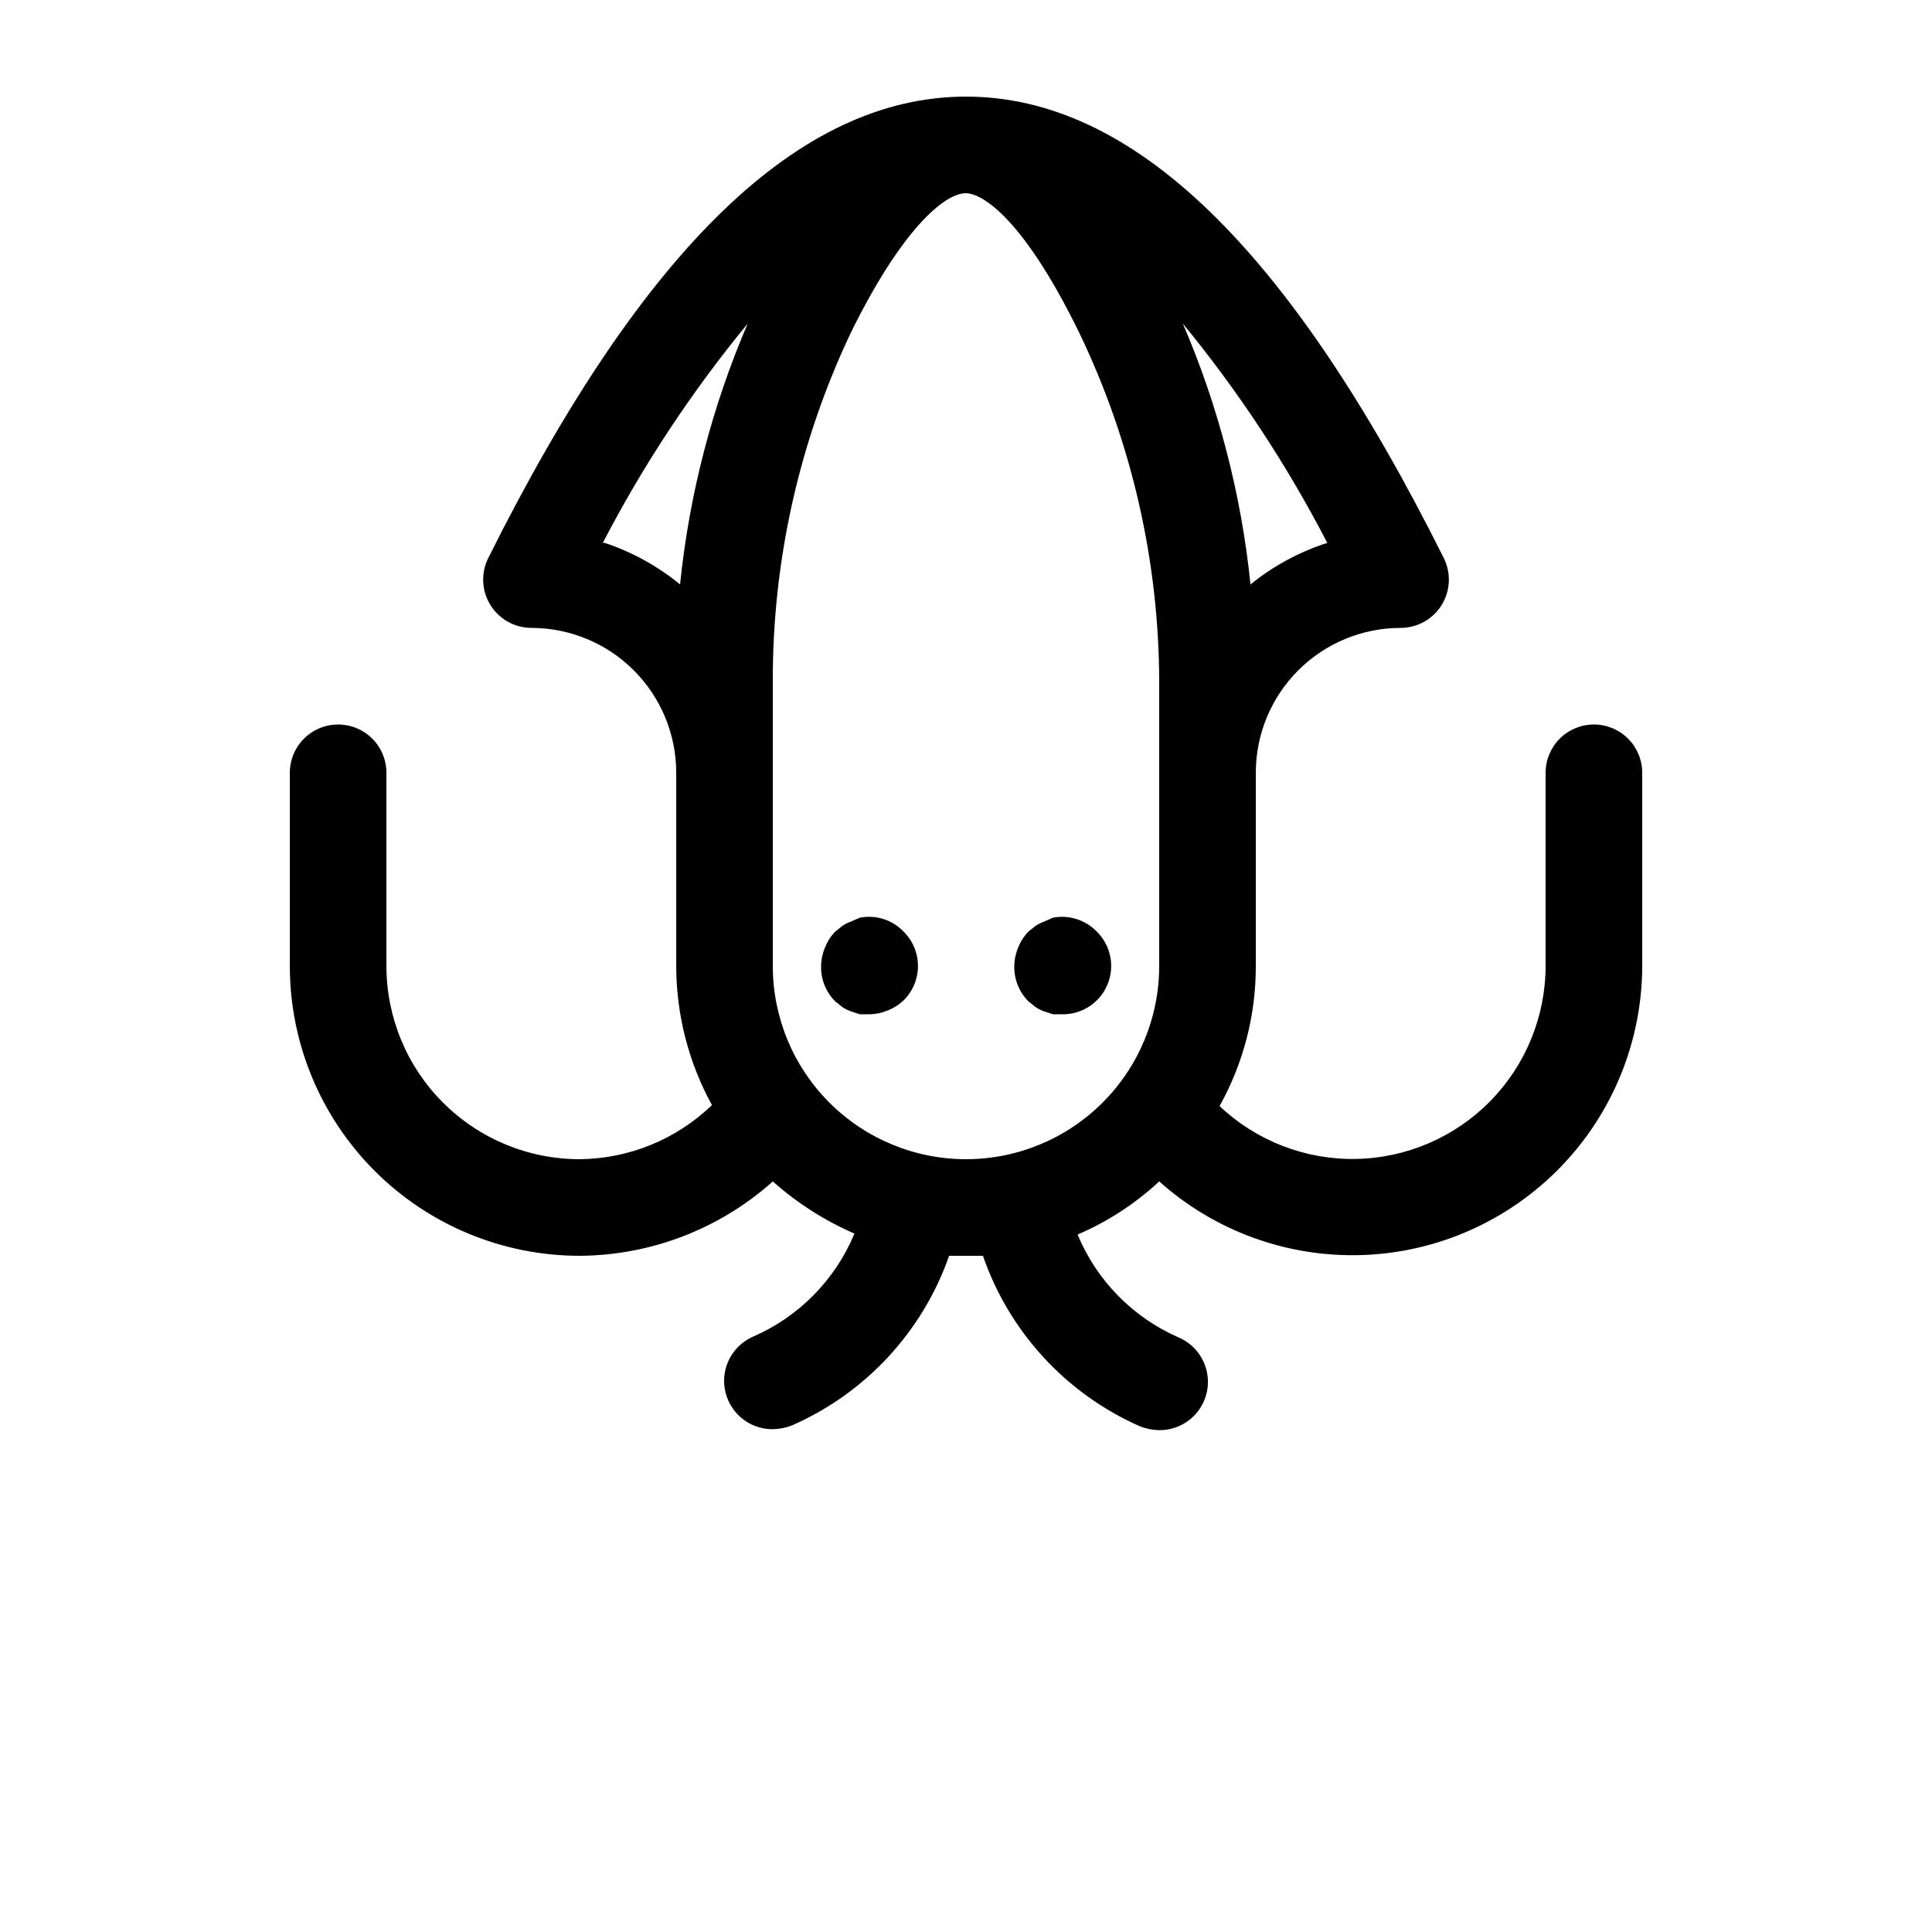 <?xml version="1.0" encoding="UTF-8"?>
<svg width="700pt" height="700pt" version="1.1" viewBox="0 0 700 700" xmlns="http://www.w3.org/2000/svg">
  <path d="m577.5 262.5c-4.641 0-9.094 1.844-12.375 5.125s-5.125 7.734-5.125 12.375v70c-0.023 18.336-7.234 35.93-20.094 49-12.855 13.074-30.324 20.578-48.656 20.906s-36.062-6.551-49.375-19.156c8.645-15.516 13.164-32.988 13.125-50.75v-70c0-13.926 5.531-27.277 15.375-37.125 9.848-9.844 23.199-15.375 37.125-15.375 6.066-0.02 11.688-3.176 14.863-8.344 3.172-5.172 3.441-11.613 0.711-17.031-56.176-112.52-112.88-167.12-173.07-167.12s-116.9 54.602-173.07 167.12c-2.731 5.418-2.461 11.859 0.711 17.031 3.176 5.168 8.797 8.324 14.863 8.344 13.926 0 27.277 5.531 37.125 15.375 9.844 9.848 15.375 23.199 15.375 37.125v70c0.02 17.621 4.473 34.953 12.949 50.398-12.887 12.426-30.047 19.441-47.949 19.602-18.566 0-36.371-7.375-49.496-20.504-13.129-13.125-20.504-30.93-20.504-49.496v-70c0-6.254-3.336-12.031-8.75-15.156s-12.086-3.125-17.5 0-8.75 8.902-8.75 15.156v70c0 27.848 11.062 54.555 30.754 74.246s46.398 30.754 74.246 30.754c25.84-0.141 50.738-9.727 70-26.949 8.793 7.832 18.773 14.211 29.574 18.898-6.926 16.68-20.031 30.035-36.574 37.277-5.004 2.129-8.73 6.465-10.09 11.727-1.355 5.266-0.191 10.863 3.156 15.148 3.348 4.281 8.496 6.769 13.934 6.723 2.398-0.043 4.769-0.516 7-1.398 26.652-11.707 47.25-33.953 56.875-61.426h12.25c9.543 27.605 30.148 49.988 56.875 61.773 2.231 0.887 4.602 1.359 7 1.402 5.438 0.043 10.586-2.441 13.934-6.727 3.348-4.285 4.512-9.879 3.156-15.145-1.359-5.266-5.086-9.598-10.09-11.73-16.543-7.242-29.648-20.598-36.574-37.273 10.891-4.672 20.895-11.184 29.574-19.25 20.234 18.098 46.695 27.656 73.824 26.668 27.133-0.988 52.824-12.449 71.688-31.973 18.863-19.523 29.434-45.598 29.488-72.746v-70c0-4.641-1.844-9.094-5.125-12.375s-7.734-5.125-12.375-5.125zm-96.602-65.801c-10.125 3.25-19.562 8.352-27.824 15.051-3.328-32.559-11.586-64.426-24.5-94.5 20.172 24.582 37.707 51.211 52.324 79.449zm-262.5 0c14.676-28.246 32.27-54.875 52.5-79.449-12.91 30.074-21.172 61.941-24.5 94.5-8.102-6.641-17.355-11.742-27.297-15.051zm131.6 223.3c-18.566 0-36.371-7.375-49.496-20.504-13.129-13.125-20.504-30.93-20.504-49.496v-102.55c-0.188-43.809 9.438-87.102 28.176-126.7 18.375-37.449 33.949-50.75 41.824-50.75 4.199 0 19.074 5.602 41.125 50.75 18.977 39.543 28.844 82.84 28.875 126.7v102.55c0 18.566-7.375 36.371-20.504 49.496-13.125 13.129-30.93 20.504-49.496 20.504zm-22.574-82.426c3.312 3.285 5.176 7.758 5.176 12.426s-1.863 9.141-5.176 12.426c-1.664 1.594-3.629 2.84-5.777 3.676-2.102 0.895-4.363 1.371-6.648 1.398h-3.5l-3.148-1.051c-1.117-0.383-2.176-0.91-3.152-1.574l-2.625-2.102c-3.363-3.387-5.195-8-5.074-12.773 0.027-2.285 0.504-4.547 1.398-6.648 0.836-2.148 2.082-4.113 3.676-5.777l2.625-2.102v0.004c0.977-0.664 2.035-1.195 3.152-1.578l3.148-1.398c3.414-0.668 6.945-0.301 10.148 1.051 2.18 0.938 4.144 2.305 5.777 4.023zm70 0c3.309 3.285 5.172 7.75 5.176 12.41 0.004 4.664-1.852 9.133-5.156 12.422-3.305 3.289-7.785 5.121-12.445 5.094h-3.5l-3.148-1.051c-1.117-0.383-2.176-0.91-3.152-1.574l-2.625-2.102c-3.363-3.387-5.195-8-5.074-12.773 0.027-2.285 0.504-4.547 1.398-6.648 0.836-2.148 2.082-4.113 3.676-5.777l2.625-2.102v0.004c0.977-0.664 2.035-1.195 3.152-1.578l3.148-1.398c5.824-1.117 11.82 0.793 15.926 5.074z"/>
</svg>
